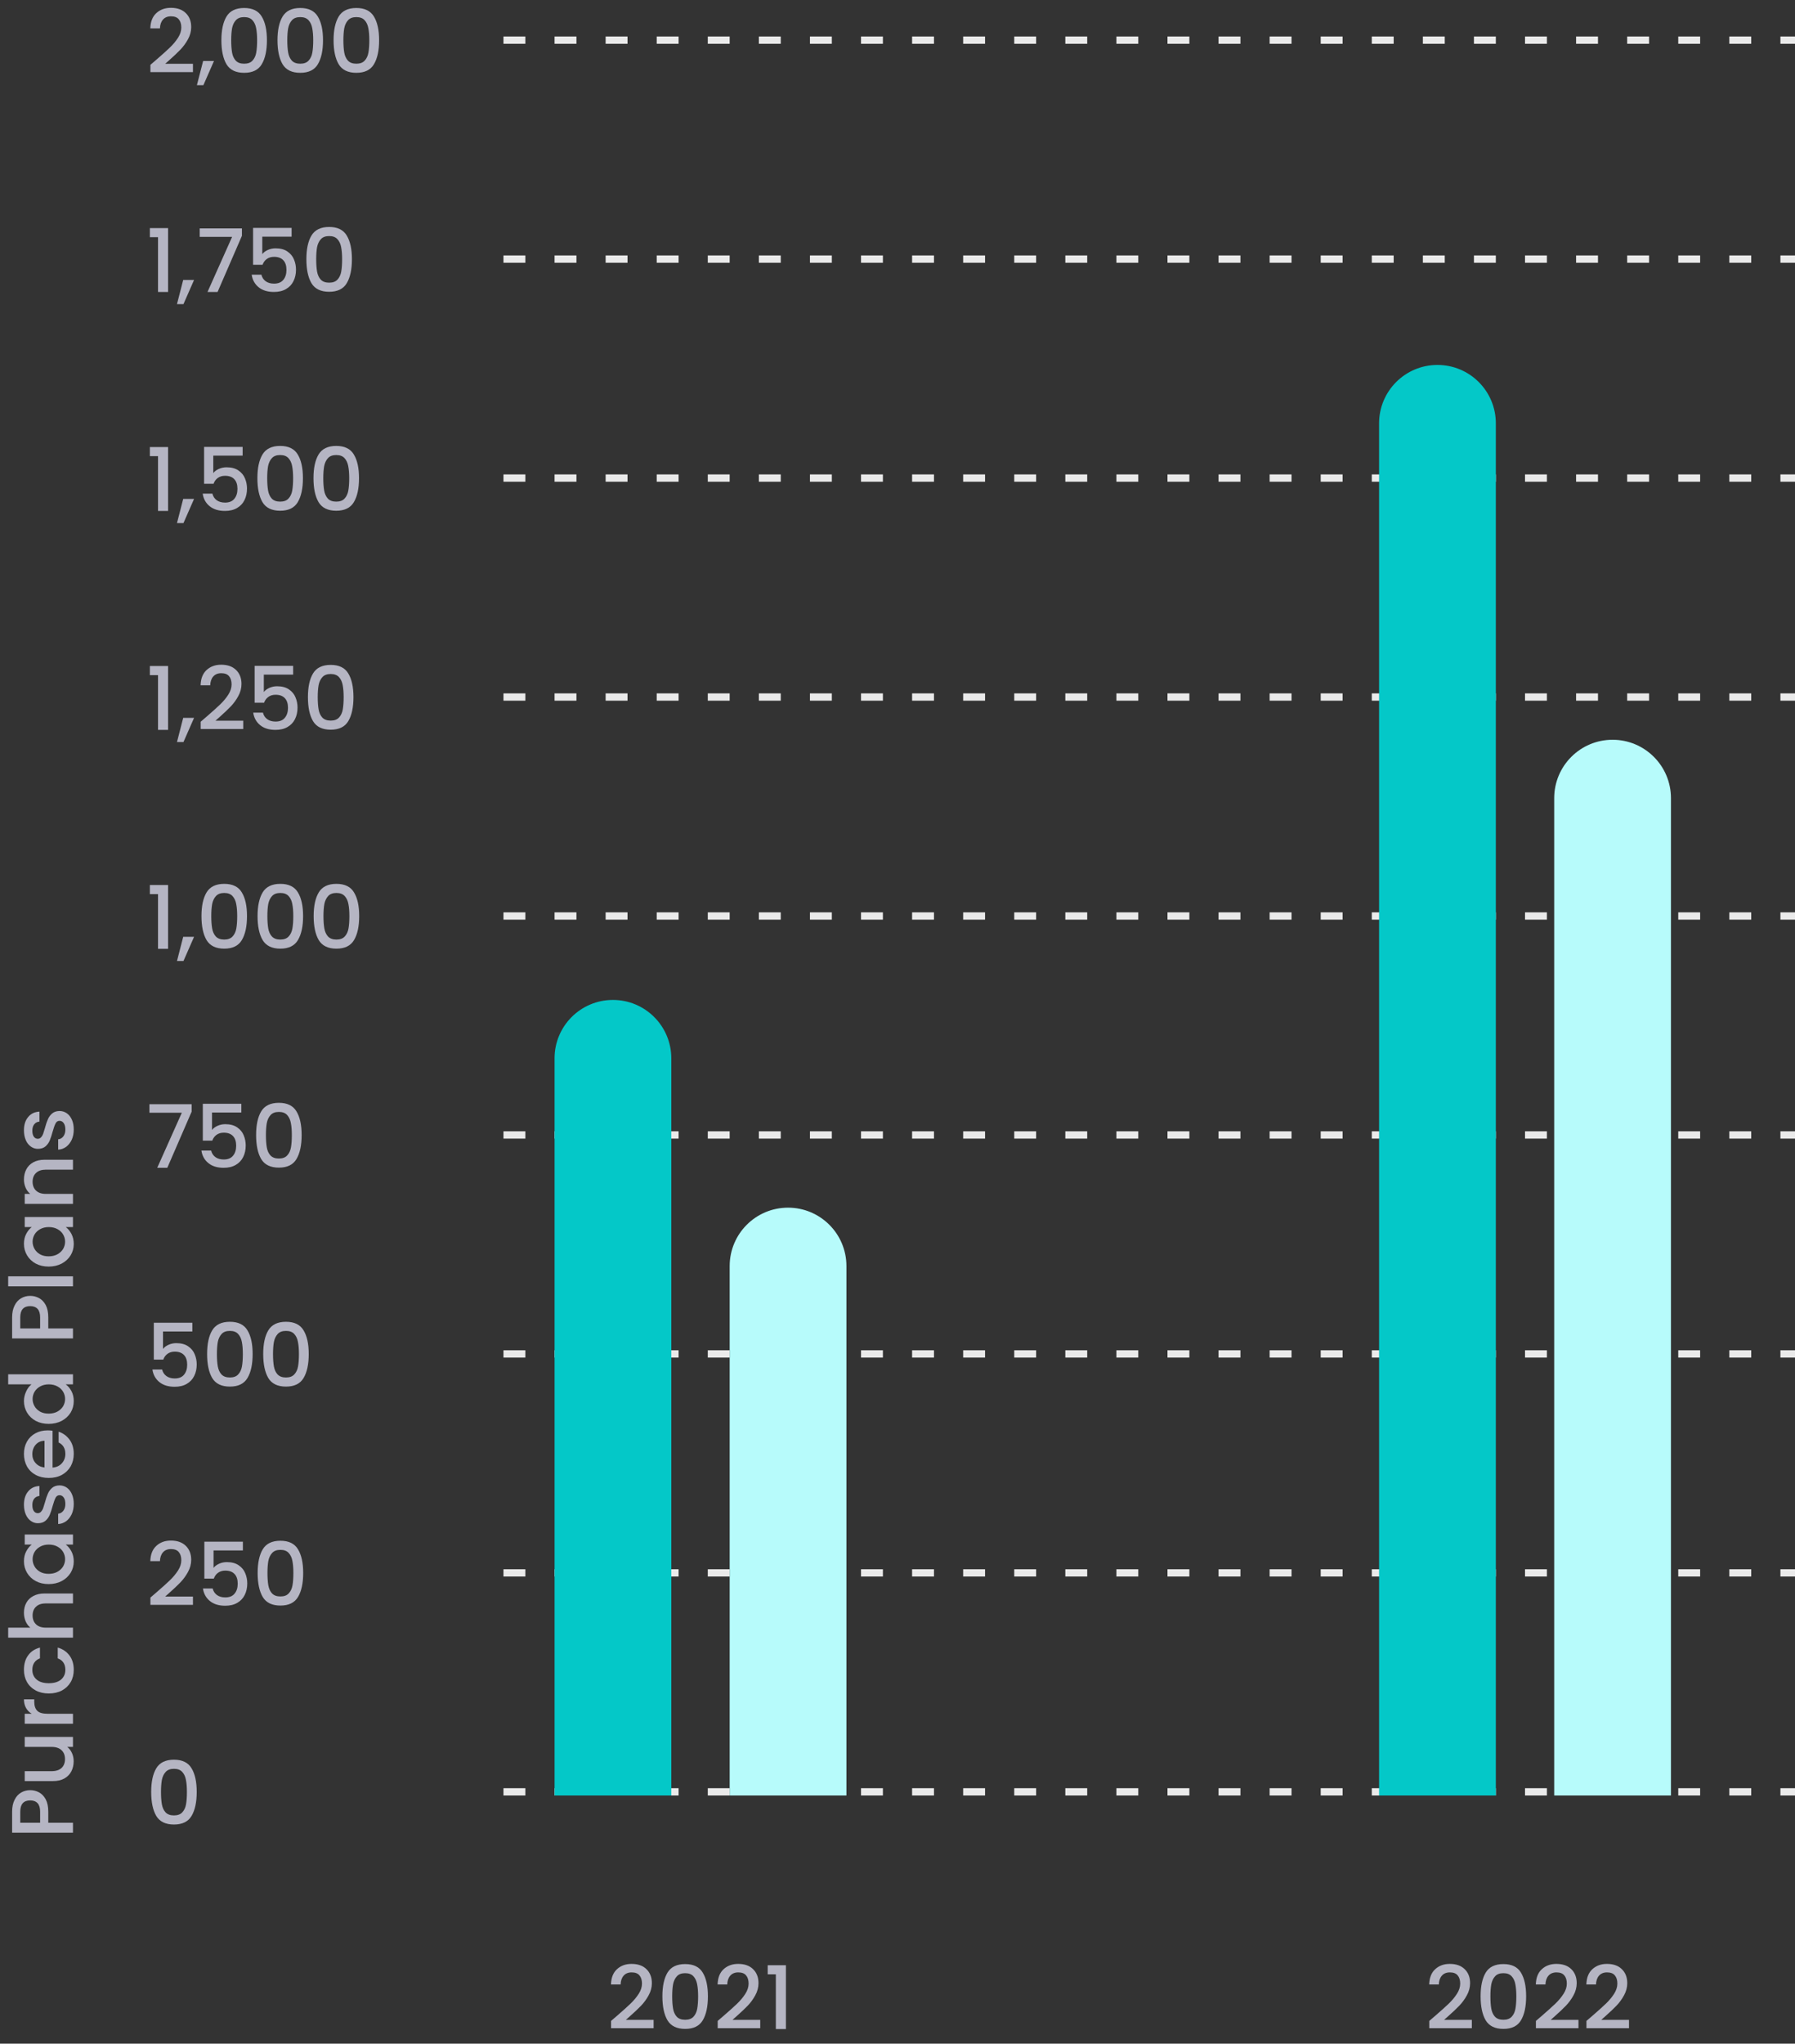 <svg width="246" height="280" viewBox="0 0 246 280" fill="none" xmlns="http://www.w3.org/2000/svg">
<rect x="0" y="0" width="246" height="280" fill="#333333" stroke="none"/>
<g clip-path="url(#clip0_9_10182)">
<path d="M4.144 245.268C4.568 245.268 4.968 245.368 5.344 245.568C5.72 245.768 6.028 246.088 6.268 246.528C6.5 246.968 6.616 247.532 6.616 248.22V249.732H10V251.1H1.66L1.66 248.22C1.66 247.58 1.772 247.04 1.996 246.6C2.212 246.152 2.508 245.82 2.884 245.604C3.26 245.38 3.68 245.268 4.144 245.268ZM5.5 248.22C5.5 247.7 5.384 247.312 5.152 247.056C4.912 246.8 4.576 246.672 4.144 246.672C3.232 246.672 2.776 247.188 2.776 248.22L2.776 249.732H5.5V248.22ZM3.388 237.975H10V239.343H9.22C9.492 239.559 9.708 239.843 9.868 240.195C10.02 240.539 10.096 240.907 10.096 241.299C10.096 241.819 9.988 242.287 9.772 242.703C9.556 243.111 9.236 243.435 8.812 243.675C8.388 243.907 7.876 244.023 7.276 244.023H3.388V242.667H7.072C7.664 242.667 8.12 242.519 8.44 242.223C8.752 241.927 8.908 241.523 8.908 241.011C8.908 240.499 8.752 240.095 8.44 239.799C8.12 239.495 7.664 239.343 7.072 239.343H3.388V237.975ZM4.348 234.802C4.012 234.602 3.752 234.338 3.568 234.01C3.376 233.674 3.28 233.278 3.28 232.822H4.696V233.17C4.696 233.706 4.832 234.114 5.104 234.394C5.376 234.666 5.848 234.802 6.52 234.802H10V236.17H3.388V234.802H4.348ZM6.688 232.021C6.008 232.021 5.412 231.885 4.9 231.613C4.38 231.333 3.98 230.949 3.7 230.461C3.42 229.973 3.28 229.413 3.28 228.781C3.28 227.981 3.472 227.321 3.856 226.801C4.232 226.273 4.772 225.917 5.476 225.733V227.209C5.148 227.329 4.892 227.521 4.708 227.785C4.524 228.049 4.432 228.381 4.432 228.781C4.432 229.341 4.632 229.789 5.032 230.125C5.424 230.453 5.976 230.617 6.688 230.617C7.4 230.617 7.956 230.453 8.356 230.125C8.756 229.789 8.956 229.341 8.956 228.781C8.956 227.989 8.608 227.465 7.912 227.209V225.733C8.584 225.925 9.12 226.285 9.52 226.813C9.912 227.341 10.108 227.997 10.108 228.781C10.108 229.413 9.968 229.973 9.688 230.461C9.4 230.949 9 231.333 8.488 231.613C7.968 231.885 7.368 232.021 6.688 232.021ZM3.28 220.95C3.28 220.446 3.388 219.998 3.604 219.606C3.82 219.206 4.14 218.894 4.564 218.67C4.988 218.438 5.5 218.322 6.1 218.322H10V219.678H6.304C5.712 219.678 5.26 219.826 4.948 220.122C4.628 220.418 4.468 220.822 4.468 221.334C4.468 221.846 4.628 222.254 4.948 222.558C5.26 222.854 5.712 223.002 6.304 223.002H10V224.37H1.12V223.002H4.156C3.876 222.77 3.66 222.478 3.508 222.126C3.356 221.766 3.28 221.374 3.28 220.95ZM6.664 217.033C6 217.033 5.412 216.897 4.9 216.625C4.388 216.345 3.992 215.969 3.712 215.497C3.424 215.017 3.28 214.489 3.28 213.913C3.28 213.393 3.384 212.941 3.592 212.557C3.792 212.165 4.044 211.853 4.348 211.621H3.388V210.241H10V211.621H9.016C9.328 211.853 9.588 212.169 9.796 212.569C10.004 212.969 10.108 213.425 10.108 213.937C10.108 214.505 9.964 215.025 9.676 215.497C9.38 215.969 8.972 216.345 8.452 216.625C7.924 216.897 7.328 217.033 6.664 217.033ZM6.688 211.621C6.232 211.621 5.836 211.717 5.5 211.909C5.164 212.093 4.908 212.337 4.732 212.641C4.556 212.945 4.468 213.273 4.468 213.625C4.468 213.977 4.556 214.305 4.732 214.609C4.9 214.913 5.152 215.161 5.488 215.353C5.816 215.537 6.208 215.629 6.664 215.629C7.12 215.629 7.52 215.537 7.864 215.353C8.208 215.161 8.472 214.913 8.656 214.609C8.832 214.297 8.92 213.969 8.92 213.625C8.92 213.273 8.832 212.945 8.656 212.641C8.48 212.337 8.224 212.093 7.888 211.909C7.544 211.717 7.144 211.621 6.688 211.621ZM10.108 206.044C10.108 206.564 10.016 207.032 9.832 207.448C9.64 207.856 9.384 208.18 9.064 208.42C8.736 208.66 8.372 208.788 7.972 208.804V207.388C8.252 207.364 8.488 207.232 8.68 206.992C8.864 206.744 8.956 206.436 8.956 206.068C8.956 205.684 8.884 205.388 8.74 205.18C8.588 204.964 8.396 204.856 8.164 204.856C7.916 204.856 7.732 204.976 7.612 205.216C7.492 205.448 7.36 205.82 7.216 206.332C7.08 206.828 6.948 207.232 6.82 207.544C6.692 207.856 6.496 208.128 6.232 208.36C5.968 208.584 5.62 208.696 5.188 208.696C4.836 208.696 4.516 208.592 4.228 208.384C3.932 208.176 3.7 207.88 3.532 207.496C3.364 207.104 3.28 206.656 3.28 206.152C3.28 205.4 3.472 204.796 3.856 204.34C4.232 203.876 4.748 203.628 5.404 203.596V204.964C5.108 204.988 4.872 205.108 4.696 205.324C4.52 205.54 4.432 205.832 4.432 206.2C4.432 206.56 4.5 206.836 4.636 207.028C4.772 207.22 4.952 207.316 5.176 207.316C5.352 207.316 5.5 207.252 5.62 207.124C5.74 206.996 5.836 206.84 5.908 206.656C5.972 206.472 6.056 206.2 6.16 205.84C6.288 205.36 6.42 204.968 6.556 204.664C6.684 204.352 6.876 204.084 7.132 203.86C7.388 203.636 7.728 203.52 8.152 203.512C8.528 203.512 8.864 203.616 9.16 203.824C9.456 204.032 9.688 204.328 9.856 204.712C10.024 205.088 10.108 205.532 10.108 206.044ZM6.532 195.974C6.78 195.974 7.004 195.99 7.204 196.022V201.074C7.732 201.034 8.156 200.838 8.476 200.486C8.796 200.134 8.956 199.702 8.956 199.19C8.956 198.454 8.648 197.934 8.032 197.63V196.154C8.64 196.354 9.14 196.718 9.532 197.246C9.916 197.766 10.108 198.414 10.108 199.19C10.108 199.822 9.968 200.39 9.688 200.894C9.4 201.39 9 201.782 8.488 202.07C7.968 202.35 7.368 202.49 6.688 202.49C6.008 202.49 5.412 202.354 4.9 202.082C4.38 201.802 3.98 201.414 3.7 200.918C3.42 200.414 3.28 199.838 3.28 199.19C3.28 198.566 3.416 198.01 3.688 197.522C3.96 197.034 4.344 196.654 4.84 196.382C5.328 196.11 5.892 195.974 6.532 195.974ZM6.1 197.402C5.596 197.41 5.192 197.59 4.888 197.942C4.584 198.294 4.432 198.73 4.432 199.25C4.432 199.722 4.584 200.126 4.888 200.462C5.184 200.798 5.588 200.998 6.1 201.062V197.402ZM6.664 195.083C6 195.083 5.412 194.947 4.9 194.675C4.388 194.395 3.992 194.019 3.712 193.547C3.424 193.067 3.28 192.535 3.28 191.951C3.28 191.519 3.376 191.095 3.568 190.679C3.752 190.255 4 189.919 4.312 189.671H1.12L1.12 188.291H10V189.671H9.004C9.324 189.895 9.588 190.207 9.796 190.607C10.004 190.999 10.108 191.451 10.108 191.963C10.108 192.539 9.964 193.067 9.676 193.547C9.38 194.019 8.972 194.395 8.452 194.675C7.924 194.947 7.328 195.083 6.664 195.083ZM6.688 189.671C6.232 189.671 5.836 189.767 5.5 189.959C5.164 190.143 4.908 190.387 4.732 190.691C4.556 190.995 4.468 191.323 4.468 191.675C4.468 192.027 4.556 192.355 4.732 192.659C4.9 192.963 5.152 193.211 5.488 193.403C5.816 193.587 6.208 193.679 6.664 193.679C7.12 193.679 7.52 193.587 7.864 193.403C8.208 193.211 8.472 192.963 8.656 192.659C8.832 192.347 8.92 192.019 8.92 191.675C8.92 191.323 8.832 190.995 8.656 190.691C8.48 190.387 8.224 190.143 7.888 189.959C7.544 189.767 7.144 189.671 6.688 189.671ZM4.144 177.545C4.568 177.545 4.968 177.645 5.344 177.845C5.72 178.045 6.028 178.365 6.268 178.805C6.5 179.245 6.616 179.809 6.616 180.497V182.009H10V183.377H1.66L1.66 180.497C1.66 179.857 1.772 179.317 1.996 178.877C2.212 178.429 2.508 178.097 2.884 177.881C3.26 177.657 3.68 177.545 4.144 177.545ZM5.5 180.497C5.5 179.977 5.384 179.589 5.152 179.333C4.912 179.077 4.576 178.949 4.144 178.949C3.232 178.949 2.776 179.465 2.776 180.497V182.009H5.5V180.497ZM1.12 174.873H10V176.241H1.12V174.873ZM6.664 173.533C6 173.533 5.412 173.397 4.9 173.125C4.388 172.845 3.992 172.469 3.712 171.997C3.424 171.517 3.28 170.989 3.28 170.413C3.28 169.893 3.384 169.441 3.592 169.057C3.792 168.665 4.044 168.353 4.348 168.121H3.388V166.741H10V168.121H9.016C9.328 168.353 9.588 168.669 9.796 169.069C10.004 169.469 10.108 169.925 10.108 170.437C10.108 171.005 9.964 171.525 9.676 171.997C9.38 172.469 8.972 172.845 8.452 173.125C7.924 173.397 7.328 173.533 6.664 173.533ZM6.688 168.121C6.232 168.121 5.836 168.217 5.5 168.409C5.164 168.593 4.908 168.837 4.732 169.141C4.556 169.445 4.468 169.773 4.468 170.125C4.468 170.477 4.556 170.805 4.732 171.109C4.9 171.413 5.152 171.661 5.488 171.853C5.816 172.037 6.208 172.129 6.664 172.129C7.12 172.129 7.52 172.037 7.864 171.853C8.208 171.661 8.472 171.413 8.656 171.109C8.832 170.797 8.92 170.469 8.92 170.125C8.92 169.773 8.832 169.445 8.656 169.141C8.48 168.837 8.224 168.593 7.888 168.409C7.544 168.217 7.144 168.121 6.688 168.121ZM3.28 161.608C3.28 161.088 3.388 160.624 3.604 160.216C3.82 159.8 4.14 159.476 4.564 159.244C4.988 159.012 5.5 158.896 6.1 158.896H10V160.252H6.304C5.712 160.252 5.26 160.4 4.948 160.696C4.628 160.992 4.468 161.396 4.468 161.908C4.468 162.42 4.628 162.828 4.948 163.132C5.26 163.428 5.712 163.576 6.304 163.576H10V164.944H3.388V163.576H4.144C3.872 163.352 3.66 163.068 3.508 162.724C3.356 162.372 3.28 162 3.28 161.608ZM10.108 154.751C10.108 155.271 10.016 155.739 9.832 156.155C9.64 156.563 9.384 156.887 9.064 157.127C8.736 157.367 8.372 157.495 7.972 157.511V156.095C8.252 156.071 8.488 155.939 8.68 155.699C8.864 155.451 8.956 155.143 8.956 154.775C8.956 154.391 8.884 154.095 8.74 153.887C8.588 153.671 8.396 153.563 8.164 153.563C7.916 153.563 7.732 153.683 7.612 153.923C7.492 154.155 7.36 154.527 7.216 155.039C7.08 155.535 6.948 155.939 6.82 156.251C6.692 156.563 6.496 156.835 6.232 157.067C5.968 157.291 5.62 157.403 5.188 157.403C4.836 157.403 4.516 157.299 4.228 157.091C3.932 156.883 3.7 156.587 3.532 156.203C3.364 155.811 3.28 155.363 3.28 154.859C3.28 154.107 3.472 153.503 3.856 153.047C4.232 152.583 4.748 152.335 5.404 152.303V153.671C5.108 153.695 4.872 153.815 4.696 154.031C4.52 154.247 4.432 154.539 4.432 154.907C4.432 155.267 4.5 155.543 4.636 155.735C4.772 155.927 4.952 156.023 5.176 156.023C5.352 156.023 5.5 155.959 5.62 155.831C5.74 155.703 5.836 155.547 5.908 155.363C5.972 155.179 6.056 154.907 6.16 154.547C6.288 154.067 6.42 153.675 6.556 153.371C6.684 153.059 6.876 152.791 7.132 152.567C7.388 152.343 7.728 152.227 8.152 152.219C8.528 152.219 8.864 152.323 9.16 152.531C9.456 152.739 9.688 153.035 9.856 153.419C10.024 153.795 10.108 154.239 10.108 154.751Z" fill="#B5B5C3"/>
<path d="M21.476 8.14C22.244 7.476 22.848 6.932 23.288 6.508C23.736 6.076 24.108 5.628 24.404 5.164C24.7 4.7 24.848 4.236 24.848 3.772C24.848 3.292 24.732 2.916 24.5 2.644C24.276 2.372 23.92 2.236 23.432 2.236C22.96 2.236 22.592 2.388 22.328 2.692C22.072 2.988 21.936 3.388 21.92 3.892H20.6C20.624 2.98 20.896 2.284 21.416 1.804C21.944 1.316 22.612 1.072 23.42 1.072C24.292 1.072 24.972 1.312 25.46 1.792C25.956 2.272 26.204 2.912 26.204 3.712C26.204 4.288 26.056 4.844 25.76 5.38C25.472 5.908 25.124 6.384 24.716 6.808C24.316 7.224 23.804 7.708 23.18 8.26L22.64 8.74H26.444V9.88H20.612V8.884L21.476 8.14ZM29.326 8.356L27.874 11.668H26.986L27.838 8.356H29.326ZM30.341 5.512C30.341 4.128 30.573 3.048 31.037 2.272C31.509 1.488 32.317 1.096 33.461 1.096C34.605 1.096 35.409 1.488 35.873 2.272C36.345 3.048 36.581 4.128 36.581 5.512C36.581 6.912 36.345 8.008 35.873 8.8C35.409 9.584 34.605 9.976 33.461 9.976C32.317 9.976 31.509 9.584 31.037 8.8C30.573 8.008 30.341 6.912 30.341 5.512ZM35.237 5.512C35.237 4.864 35.193 4.316 35.105 3.868C35.025 3.42 34.857 3.056 34.601 2.776C34.345 2.488 33.965 2.344 33.461 2.344C32.957 2.344 32.577 2.488 32.321 2.776C32.065 3.056 31.893 3.42 31.805 3.868C31.725 4.316 31.685 4.864 31.685 5.512C31.685 6.184 31.725 6.748 31.805 7.204C31.885 7.66 32.053 8.028 32.309 8.308C32.573 8.588 32.957 8.728 33.461 8.728C33.965 8.728 34.345 8.588 34.601 8.308C34.865 8.028 35.037 7.66 35.117 7.204C35.197 6.748 35.237 6.184 35.237 5.512ZM38.029 5.512C38.029 4.128 38.261 3.048 38.725 2.272C39.197 1.488 40.005 1.096 41.149 1.096C42.293 1.096 43.097 1.488 43.561 2.272C44.033 3.048 44.269 4.128 44.269 5.512C44.269 6.912 44.033 8.008 43.561 8.8C43.097 9.584 42.293 9.976 41.149 9.976C40.005 9.976 39.197 9.584 38.725 8.8C38.261 8.008 38.029 6.912 38.029 5.512ZM42.925 5.512C42.925 4.864 42.881 4.316 42.793 3.868C42.713 3.42 42.545 3.056 42.289 2.776C42.033 2.488 41.653 2.344 41.149 2.344C40.645 2.344 40.265 2.488 40.009 2.776C39.753 3.056 39.581 3.42 39.493 3.868C39.413 4.316 39.373 4.864 39.373 5.512C39.373 6.184 39.413 6.748 39.493 7.204C39.573 7.66 39.741 8.028 39.997 8.308C40.261 8.588 40.645 8.728 41.149 8.728C41.653 8.728 42.033 8.588 42.289 8.308C42.553 8.028 42.725 7.66 42.805 7.204C42.885 6.748 42.925 6.184 42.925 5.512ZM45.716 5.512C45.716 4.128 45.948 3.048 46.412 2.272C46.884 1.488 47.692 1.096 48.836 1.096C49.98 1.096 50.784 1.488 51.248 2.272C51.72 3.048 51.956 4.128 51.956 5.512C51.956 6.912 51.72 8.008 51.248 8.8C50.784 9.584 49.98 9.976 48.836 9.976C47.692 9.976 46.884 9.584 46.412 8.8C45.948 8.008 45.716 6.912 45.716 5.512ZM50.612 5.512C50.612 4.864 50.568 4.316 50.48 3.868C50.4 3.42 50.232 3.056 49.976 2.776C49.72 2.488 49.34 2.344 48.836 2.344C48.332 2.344 47.952 2.488 47.696 2.776C47.44 3.056 47.268 3.42 47.18 3.868C47.1 4.316 47.06 4.864 47.06 5.512C47.06 6.184 47.1 6.748 47.18 7.204C47.26 7.66 47.428 8.028 47.684 8.308C47.948 8.588 48.332 8.728 48.836 8.728C49.34 8.728 49.72 8.588 49.976 8.308C50.24 8.028 50.412 7.66 50.492 7.204C50.572 6.748 50.612 6.184 50.612 5.512Z" fill="#B5B5C3"/>
<path d="M20.54 32.5V31.252H23.036V40H21.656V32.5H20.54ZM26.595 38.356L25.143 41.668H24.255L25.107 38.356H26.595ZM33.155 32.308L29.819 40H28.439L31.811 32.452H27.371V31.288H33.155V32.308ZM39.965 32.428H35.946V34.816C36.114 34.592 36.361 34.404 36.69 34.252C37.026 34.1 37.382 34.024 37.758 34.024C38.429 34.024 38.974 34.168 39.389 34.456C39.813 34.744 40.114 35.108 40.289 35.548C40.474 35.988 40.566 36.452 40.566 36.94C40.566 37.532 40.45 38.06 40.218 38.524C39.993 38.98 39.654 39.34 39.197 39.604C38.749 39.868 38.197 40 37.541 40C36.669 40 35.969 39.784 35.441 39.352C34.913 38.92 34.597 38.348 34.493 37.636H35.825C35.913 38.012 36.109 38.312 36.413 38.536C36.718 38.752 37.097 38.86 37.553 38.86C38.121 38.86 38.545 38.688 38.825 38.344C39.114 38 39.258 37.544 39.258 36.976C39.258 36.4 39.114 35.96 38.825 35.656C38.538 35.344 38.114 35.188 37.553 35.188C37.161 35.188 36.83 35.288 36.557 35.488C36.294 35.68 36.102 35.944 35.981 36.28H34.685V31.228H39.965V32.428ZM41.989 35.512C41.989 34.128 42.221 33.048 42.685 32.272C43.157 31.488 43.965 31.096 45.109 31.096C46.254 31.096 47.057 31.488 47.522 32.272C47.993 33.048 48.23 34.128 48.23 35.512C48.23 36.912 47.993 38.008 47.522 38.8C47.057 39.584 46.254 39.976 45.109 39.976C43.965 39.976 43.157 39.584 42.685 38.8C42.221 38.008 41.989 36.912 41.989 35.512ZM46.886 35.512C46.886 34.864 46.842 34.316 46.754 33.868C46.673 33.42 46.505 33.056 46.249 32.776C45.993 32.488 45.614 32.344 45.109 32.344C44.605 32.344 44.225 32.488 43.969 32.776C43.714 33.056 43.541 33.42 43.453 33.868C43.373 34.316 43.334 34.864 43.334 35.512C43.334 36.184 43.373 36.748 43.453 37.204C43.533 37.66 43.702 38.028 43.958 38.308C44.221 38.588 44.605 38.728 45.109 38.728C45.614 38.728 45.993 38.588 46.249 38.308C46.514 38.028 46.685 37.66 46.766 37.204C46.846 36.748 46.886 36.184 46.886 35.512Z" fill="#B5B5C3"/>
<path d="M20.54 62.5V61.252H23.036V70H21.656V62.5H20.54ZM26.595 68.356L25.143 71.668H24.255L25.107 68.356H26.595ZM33.251 62.428H29.231V64.816C29.399 64.592 29.647 64.404 29.975 64.252C30.311 64.1 30.667 64.024 31.043 64.024C31.715 64.024 32.259 64.168 32.675 64.456C33.099 64.744 33.399 65.108 33.575 65.548C33.759 65.988 33.851 66.452 33.851 66.94C33.851 67.532 33.735 68.06 33.503 68.524C33.279 68.98 32.939 69.34 32.483 69.604C32.035 69.868 31.483 70 30.827 70C29.955 70 29.255 69.784 28.727 69.352C28.199 68.92 27.883 68.348 27.779 67.636H29.111C29.199 68.012 29.395 68.312 29.699 68.536C30.003 68.752 30.383 68.86 30.839 68.86C31.407 68.86 31.831 68.688 32.111 68.344C32.399 68 32.543 67.544 32.543 66.976C32.543 66.4 32.399 65.96 32.111 65.656C31.823 65.344 31.399 65.188 30.839 65.188C30.447 65.188 30.115 65.288 29.843 65.488C29.579 65.68 29.387 65.944 29.267 66.28H27.971V61.228H33.251V62.428ZM35.275 65.512C35.275 64.128 35.507 63.048 35.971 62.272C36.443 61.488 37.251 61.096 38.395 61.096C39.539 61.096 40.343 61.488 40.807 62.272C41.279 63.048 41.515 64.128 41.515 65.512C41.515 66.912 41.279 68.008 40.807 68.8C40.343 69.584 39.539 69.976 38.395 69.976C37.251 69.976 36.443 69.584 35.971 68.8C35.507 68.008 35.275 66.912 35.275 65.512ZM40.171 65.512C40.171 64.864 40.127 64.316 40.039 63.868C39.959 63.42 39.791 63.056 39.535 62.776C39.279 62.488 38.899 62.344 38.395 62.344C37.891 62.344 37.511 62.488 37.255 62.776C36.999 63.056 36.827 63.42 36.739 63.868C36.659 64.316 36.619 64.864 36.619 65.512C36.619 66.184 36.659 66.748 36.739 67.204C36.819 67.66 36.987 68.028 37.243 68.308C37.507 68.588 37.891 68.728 38.395 68.728C38.899 68.728 39.279 68.588 39.535 68.308C39.799 68.028 39.971 67.66 40.051 67.204C40.131 66.748 40.171 66.184 40.171 65.512ZM42.962 65.512C42.962 64.128 43.194 63.048 43.658 62.272C44.13 61.488 44.938 61.096 46.082 61.096C47.226 61.096 48.03 61.488 48.494 62.272C48.966 63.048 49.202 64.128 49.202 65.512C49.202 66.912 48.966 68.008 48.494 68.8C48.03 69.584 47.226 69.976 46.082 69.976C44.938 69.976 44.13 69.584 43.658 68.8C43.194 68.008 42.962 66.912 42.962 65.512ZM47.858 65.512C47.858 64.864 47.814 64.316 47.726 63.868C47.646 63.42 47.478 63.056 47.222 62.776C46.966 62.488 46.586 62.344 46.082 62.344C45.578 62.344 45.198 62.488 44.942 62.776C44.686 63.056 44.514 63.42 44.426 63.868C44.346 64.316 44.306 64.864 44.306 65.512C44.306 66.184 44.346 66.748 44.426 67.204C44.506 67.66 44.674 68.028 44.93 68.308C45.194 68.588 45.578 68.728 46.082 68.728C46.586 68.728 46.966 68.588 47.222 68.308C47.486 68.028 47.658 67.66 47.738 67.204C47.818 66.748 47.858 66.184 47.858 65.512Z" fill="#B5B5C3"/>
<path d="M20.54 92.5V91.252H23.036V100H21.656V92.5H20.54ZM26.595 98.356L25.143 101.668H24.255L25.107 98.356H26.595ZM28.367 98.14C29.135 97.476 29.739 96.932 30.179 96.508C30.627 96.076 30.999 95.628 31.295 95.164C31.591 94.7 31.739 94.236 31.739 93.772C31.739 93.292 31.623 92.916 31.391 92.644C31.167 92.372 30.811 92.236 30.323 92.236C29.851 92.236 29.483 92.388 29.219 92.692C28.963 92.988 28.827 93.388 28.811 93.892H27.491C27.515 92.98 27.787 92.284 28.307 91.804C28.835 91.316 29.503 91.072 30.311 91.072C31.183 91.072 31.863 91.312 32.351 91.792C32.847 92.272 33.095 92.912 33.095 93.712C33.095 94.288 32.947 94.844 32.651 95.38C32.363 95.908 32.015 96.384 31.607 96.808C31.207 97.224 30.695 97.708 30.071 98.26L29.531 98.74H33.335V99.88H27.503V98.884L28.367 98.14ZM40.176 92.428H36.156V94.816C36.324 94.592 36.572 94.404 36.9 94.252C37.236 94.1 37.592 94.024 37.968 94.024C38.64 94.024 39.184 94.168 39.6 94.456C40.024 94.744 40.324 95.108 40.5 95.548C40.684 95.988 40.776 96.452 40.776 96.94C40.776 97.532 40.66 98.06 40.428 98.524C40.204 98.98 39.864 99.34 39.408 99.604C38.96 99.868 38.408 100 37.752 100C36.88 100 36.18 99.784 35.652 99.352C35.124 98.92 34.808 98.348 34.704 97.636H36.036C36.124 98.012 36.32 98.312 36.624 98.536C36.928 98.752 37.308 98.86 37.764 98.86C38.332 98.86 38.756 98.688 39.036 98.344C39.324 98 39.468 97.544 39.468 96.976C39.468 96.4 39.324 95.96 39.036 95.656C38.748 95.344 38.324 95.188 37.764 95.188C37.372 95.188 37.04 95.288 36.768 95.488C36.504 95.68 36.312 95.944 36.192 96.28H34.896V91.228H40.176V92.428ZM42.2 95.512C42.2 94.128 42.432 93.048 42.897 92.272C43.368 91.488 44.176 91.096 45.321 91.096C46.465 91.096 47.269 91.488 47.733 92.272C48.205 93.048 48.441 94.128 48.441 95.512C48.441 96.912 48.205 98.008 47.733 98.8C47.269 99.584 46.465 99.976 45.321 99.976C44.176 99.976 43.368 99.584 42.897 98.8C42.432 98.008 42.2 96.912 42.2 95.512ZM47.096 95.512C47.096 94.864 47.053 94.316 46.965 93.868C46.885 93.42 46.717 93.056 46.461 92.776C46.205 92.488 45.825 92.344 45.321 92.344C44.816 92.344 44.437 92.488 44.181 92.776C43.925 93.056 43.752 93.42 43.664 93.868C43.584 94.316 43.544 94.864 43.544 95.512C43.544 96.184 43.584 96.748 43.664 97.204C43.745 97.66 43.913 98.028 44.169 98.308C44.432 98.588 44.816 98.728 45.321 98.728C45.825 98.728 46.205 98.588 46.461 98.308C46.724 98.028 46.897 97.66 46.977 97.204C47.056 96.748 47.096 96.184 47.096 95.512Z" fill="#B5B5C3"/>
<path d="M20.54 122.5V121.252H23.036V130H21.656V122.5H20.54ZM26.595 128.356L25.143 131.668H24.255L25.107 128.356H26.595ZM27.611 125.512C27.611 124.128 27.843 123.048 28.307 122.272C28.779 121.488 29.587 121.096 30.731 121.096C31.875 121.096 32.679 121.488 33.143 122.272C33.615 123.048 33.851 124.128 33.851 125.512C33.851 126.912 33.615 128.008 33.143 128.8C32.679 129.584 31.875 129.976 30.731 129.976C29.587 129.976 28.779 129.584 28.307 128.8C27.843 128.008 27.611 126.912 27.611 125.512ZM32.507 125.512C32.507 124.864 32.463 124.316 32.375 123.868C32.295 123.42 32.127 123.056 31.871 122.776C31.615 122.488 31.235 122.344 30.731 122.344C30.227 122.344 29.847 122.488 29.591 122.776C29.335 123.056 29.163 123.42 29.075 123.868C28.995 124.316 28.955 124.864 28.955 125.512C28.955 126.184 28.995 126.748 29.075 127.204C29.155 127.66 29.323 128.028 29.579 128.308C29.843 128.588 30.227 128.728 30.731 128.728C31.235 128.728 31.615 128.588 31.871 128.308C32.135 128.028 32.307 127.66 32.387 127.204C32.467 126.748 32.507 126.184 32.507 125.512ZM35.298 125.512C35.298 124.128 35.53 123.048 35.994 122.272C36.466 121.488 37.274 121.096 38.418 121.096C39.562 121.096 40.366 121.488 40.83 122.272C41.302 123.048 41.538 124.128 41.538 125.512C41.538 126.912 41.302 128.008 40.83 128.8C40.366 129.584 39.562 129.976 38.418 129.976C37.274 129.976 36.466 129.584 35.994 128.8C35.53 128.008 35.298 126.912 35.298 125.512ZM40.194 125.512C40.194 124.864 40.15 124.316 40.062 123.868C39.982 123.42 39.814 123.056 39.558 122.776C39.302 122.488 38.922 122.344 38.418 122.344C37.914 122.344 37.534 122.488 37.278 122.776C37.022 123.056 36.85 123.42 36.762 123.868C36.682 124.316 36.642 124.864 36.642 125.512C36.642 126.184 36.682 126.748 36.762 127.204C36.842 127.66 37.01 128.028 37.266 128.308C37.53 128.588 37.914 128.728 38.418 128.728C38.922 128.728 39.302 128.588 39.558 128.308C39.822 128.028 39.994 127.66 40.074 127.204C40.154 126.748 40.194 126.184 40.194 125.512ZM42.986 125.512C42.986 124.128 43.218 123.048 43.682 122.272C44.154 121.488 44.962 121.096 46.106 121.096C47.25 121.096 48.054 121.488 48.518 122.272C48.99 123.048 49.226 124.128 49.226 125.512C49.226 126.912 48.99 128.008 48.518 128.8C48.054 129.584 47.25 129.976 46.106 129.976C44.962 129.976 44.154 129.584 43.682 128.8C43.218 128.008 42.986 126.912 42.986 125.512ZM47.882 125.512C47.882 124.864 47.838 124.316 47.75 123.868C47.67 123.42 47.502 123.056 47.246 122.776C46.99 122.488 46.61 122.344 46.106 122.344C45.602 122.344 45.222 122.488 44.966 122.776C44.71 123.056 44.538 123.42 44.45 123.868C44.37 124.316 44.33 124.864 44.33 125.512C44.33 126.184 44.37 126.748 44.45 127.204C44.53 127.66 44.698 128.028 44.954 128.308C45.218 128.588 45.602 128.728 46.106 128.728C46.61 128.728 46.99 128.588 47.246 128.308C47.51 128.028 47.682 127.66 47.762 127.204C47.842 126.748 47.882 126.184 47.882 125.512Z" fill="#B5B5C3"/>
<path d="M26.264 152.308L22.928 160H21.548L24.92 152.452H20.48V151.288H26.264V152.308ZM33.075 152.428H29.055V154.816C29.223 154.592 29.471 154.404 29.799 154.252C30.135 154.1 30.491 154.024 30.867 154.024C31.539 154.024 32.083 154.168 32.499 154.456C32.923 154.744 33.223 155.108 33.399 155.548C33.583 155.988 33.675 156.452 33.675 156.94C33.675 157.532 33.559 158.06 33.327 158.524C33.103 158.98 32.763 159.34 32.307 159.604C31.859 159.868 31.307 160 30.651 160C29.779 160 29.079 159.784 28.551 159.352C28.023 158.92 27.707 158.348 27.603 157.636H28.935C29.023 158.012 29.219 158.312 29.523 158.536C29.827 158.752 30.207 158.86 30.663 158.86C31.231 158.86 31.655 158.688 31.935 158.344C32.223 158 32.367 157.544 32.367 156.976C32.367 156.4 32.223 155.96 31.935 155.656C31.647 155.344 31.223 155.188 30.663 155.188C30.271 155.188 29.939 155.288 29.667 155.488C29.403 155.68 29.211 155.944 29.091 156.28H27.795V151.228H33.075V152.428ZM35.099 155.512C35.099 154.128 35.331 153.048 35.795 152.272C36.267 151.488 37.075 151.096 38.219 151.096C39.363 151.096 40.167 151.488 40.631 152.272C41.103 153.048 41.339 154.128 41.339 155.512C41.339 156.912 41.103 158.008 40.631 158.8C40.167 159.584 39.363 159.976 38.219 159.976C37.075 159.976 36.267 159.584 35.795 158.8C35.331 158.008 35.099 156.912 35.099 155.512ZM39.995 155.512C39.995 154.864 39.951 154.316 39.863 153.868C39.783 153.42 39.615 153.056 39.359 152.776C39.103 152.488 38.723 152.344 38.219 152.344C37.715 152.344 37.335 152.488 37.079 152.776C36.823 153.056 36.651 153.42 36.563 153.868C36.483 154.316 36.443 154.864 36.443 155.512C36.443 156.184 36.483 156.748 36.563 157.204C36.643 157.66 36.811 158.028 37.067 158.308C37.331 158.588 37.715 158.728 38.219 158.728C38.723 158.728 39.103 158.588 39.359 158.308C39.623 158.028 39.795 157.66 39.875 157.204C39.955 156.748 39.995 156.184 39.995 155.512Z" fill="#B5B5C3"/>
<path d="M26.36 182.428H22.34V184.816C22.508 184.592 22.756 184.404 23.084 184.252C23.42 184.1 23.776 184.024 24.152 184.024C24.824 184.024 25.368 184.168 25.784 184.456C26.208 184.744 26.508 185.108 26.684 185.548C26.868 185.988 26.96 186.452 26.96 186.94C26.96 187.532 26.844 188.06 26.612 188.524C26.388 188.98 26.048 189.34 25.592 189.604C25.144 189.868 24.592 190 23.936 190C23.064 190 22.364 189.784 21.836 189.352C21.308 188.92 20.992 188.348 20.888 187.636H22.22C22.308 188.012 22.504 188.312 22.808 188.536C23.112 188.752 23.492 188.86 23.948 188.86C24.516 188.86 24.94 188.688 25.22 188.344C25.508 188 25.652 187.544 25.652 186.976C25.652 186.4 25.508 185.96 25.22 185.656C24.932 185.344 24.508 185.188 23.948 185.188C23.556 185.188 23.224 185.288 22.952 185.488C22.688 185.68 22.496 185.944 22.376 186.28H21.08V181.228H26.36V182.428ZM28.384 185.512C28.384 184.128 28.616 183.048 29.08 182.272C29.552 181.488 30.36 181.096 31.504 181.096C32.648 181.096 33.452 181.488 33.916 182.272C34.388 183.048 34.624 184.128 34.624 185.512C34.624 186.912 34.388 188.008 33.916 188.8C33.452 189.584 32.648 189.976 31.504 189.976C30.36 189.976 29.552 189.584 29.08 188.8C28.616 188.008 28.384 186.912 28.384 185.512ZM33.28 185.512C33.28 184.864 33.236 184.316 33.148 183.868C33.068 183.42 32.9 183.056 32.644 182.776C32.388 182.488 32.008 182.344 31.504 182.344C31 182.344 30.62 182.488 30.364 182.776C30.108 183.056 29.936 183.42 29.848 183.868C29.768 184.316 29.728 184.864 29.728 185.512C29.728 186.184 29.768 186.748 29.848 187.204C29.928 187.66 30.096 188.028 30.352 188.308C30.616 188.588 31 188.728 31.504 188.728C32.008 188.728 32.388 188.588 32.644 188.308C32.908 188.028 33.08 187.66 33.16 187.204C33.24 186.748 33.28 186.184 33.28 185.512ZM36.072 185.512C36.072 184.128 36.304 183.048 36.768 182.272C37.24 181.488 38.048 181.096 39.192 181.096C40.336 181.096 41.14 181.488 41.604 182.272C42.076 183.048 42.312 184.128 42.312 185.512C42.312 186.912 42.076 188.008 41.604 188.8C41.14 189.584 40.336 189.976 39.192 189.976C38.048 189.976 37.24 189.584 36.768 188.8C36.304 188.008 36.072 186.912 36.072 185.512ZM40.968 185.512C40.968 184.864 40.924 184.316 40.836 183.868C40.756 183.42 40.588 183.056 40.332 182.776C40.076 182.488 39.696 182.344 39.192 182.344C38.688 182.344 38.308 182.488 38.052 182.776C37.796 183.056 37.624 183.42 37.536 183.868C37.456 184.316 37.416 184.864 37.416 185.512C37.416 186.184 37.456 186.748 37.536 187.204C37.616 187.66 37.784 188.028 38.04 188.308C38.304 188.588 38.688 188.728 39.192 188.728C39.696 188.728 40.076 188.588 40.332 188.308C40.596 188.028 40.768 187.66 40.848 187.204C40.928 186.748 40.968 186.184 40.968 185.512Z" fill="#B5B5C3"/>
<path d="M21.476 218.14C22.244 217.476 22.848 216.932 23.288 216.508C23.736 216.076 24.108 215.628 24.404 215.164C24.7 214.7 24.848 214.236 24.848 213.772C24.848 213.292 24.732 212.916 24.5 212.644C24.276 212.372 23.92 212.236 23.432 212.236C22.96 212.236 22.592 212.388 22.328 212.692C22.072 212.988 21.936 213.388 21.92 213.892H20.6C20.624 212.98 20.896 212.284 21.416 211.804C21.944 211.316 22.612 211.072 23.42 211.072C24.292 211.072 24.972 211.312 25.46 211.792C25.956 212.272 26.204 212.912 26.204 213.712C26.204 214.288 26.056 214.844 25.76 215.38C25.472 215.908 25.124 216.384 24.716 216.808C24.316 217.224 23.804 217.708 23.18 218.26L22.64 218.74H26.444V219.88H20.612V218.884L21.476 218.14ZM33.286 212.428H29.266V214.816C29.434 214.592 29.682 214.404 30.01 214.252C30.346 214.1 30.702 214.024 31.078 214.024C31.75 214.024 32.294 214.168 32.71 214.456C33.134 214.744 33.434 215.108 33.61 215.548C33.794 215.988 33.886 216.452 33.886 216.94C33.886 217.532 33.77 218.06 33.538 218.524C33.314 218.98 32.974 219.34 32.518 219.604C32.07 219.868 31.518 220 30.862 220C29.99 220 29.29 219.784 28.762 219.352C28.234 218.92 27.918 218.348 27.814 217.636H29.146C29.234 218.012 29.43 218.312 29.734 218.536C30.038 218.752 30.418 218.86 30.874 218.86C31.442 218.86 31.866 218.688 32.146 218.344C32.434 218 32.578 217.544 32.578 216.976C32.578 216.4 32.434 215.96 32.146 215.656C31.858 215.344 31.434 215.188 30.874 215.188C30.482 215.188 30.15 215.288 29.878 215.488C29.614 215.68 29.422 215.944 29.302 216.28H28.006V211.228H33.286V212.428ZM35.31 215.512C35.31 214.128 35.542 213.048 36.006 212.272C36.478 211.488 37.286 211.096 38.43 211.096C39.574 211.096 40.378 211.488 40.842 212.272C41.314 213.048 41.55 214.128 41.55 215.512C41.55 216.912 41.314 218.008 40.842 218.8C40.378 219.584 39.574 219.976 38.43 219.976C37.286 219.976 36.478 219.584 36.006 218.8C35.542 218.008 35.31 216.912 35.31 215.512ZM40.206 215.512C40.206 214.864 40.162 214.316 40.074 213.868C39.994 213.42 39.826 213.056 39.57 212.776C39.314 212.488 38.934 212.344 38.43 212.344C37.926 212.344 37.546 212.488 37.29 212.776C37.034 213.056 36.862 213.42 36.774 213.868C36.694 214.316 36.654 214.864 36.654 215.512C36.654 216.184 36.694 216.748 36.774 217.204C36.854 217.66 37.022 218.028 37.278 218.308C37.542 218.588 37.926 218.728 38.43 218.728C38.934 218.728 39.314 218.588 39.57 218.308C39.834 218.028 40.006 217.66 40.086 217.204C40.166 216.748 40.206 216.184 40.206 215.512Z" fill="#B5B5C3"/>
<path d="M20.72 245.512C20.72 244.128 20.952 243.048 21.416 242.272C21.888 241.488 22.696 241.096 23.84 241.096C24.984 241.096 25.788 241.488 26.252 242.272C26.724 243.048 26.96 244.128 26.96 245.512C26.96 246.912 26.724 248.008 26.252 248.8C25.788 249.584 24.984 249.976 23.84 249.976C22.696 249.976 21.888 249.584 21.416 248.8C20.952 248.008 20.72 246.912 20.72 245.512ZM25.616 245.512C25.616 244.864 25.572 244.316 25.484 243.868C25.404 243.42 25.236 243.056 24.98 242.776C24.724 242.488 24.344 242.344 23.84 242.344C23.336 242.344 22.956 242.488 22.7 242.776C22.444 243.056 22.272 243.42 22.184 243.868C22.104 244.316 22.064 244.864 22.064 245.512C22.064 246.184 22.104 246.748 22.184 247.204C22.264 247.66 22.432 248.028 22.688 248.308C22.952 248.588 23.336 248.728 23.84 248.728C24.344 248.728 24.724 248.588 24.98 248.308C25.244 248.028 25.416 247.66 25.496 247.204C25.576 246.748 25.616 246.184 25.616 245.512Z" fill="#B5B5C3"/>
<line x1="69" y1="5.5" x2="246" y2="5.5" stroke="#EAEAEA" stroke-dasharray="3 4"/>
<line x1="69" y1="35.5" x2="246" y2="35.5" stroke="#EAEAEA" stroke-dasharray="3 4"/>
<line x1="69" y1="65.5" x2="246" y2="65.5" stroke="#EAEAEA" stroke-dasharray="3 4"/>
<line x1="69" y1="95.5" x2="246" y2="95.5" stroke="#EAEAEA" stroke-dasharray="3 4"/>
<line x1="69" y1="125.5" x2="246" y2="125.5" stroke="#EAEAEA" stroke-dasharray="3 4"/>
<line x1="69" y1="155.5" x2="246" y2="155.5" stroke="#EAEAEA" stroke-dasharray="3 4"/>
<line x1="69" y1="185.5" x2="246" y2="185.5" stroke="#EAEAEA" stroke-dasharray="3 4"/>
<line x1="69" y1="215.5" x2="246" y2="215.5" stroke="#EAEAEA" stroke-dasharray="3 4"/>
<line x1="69" y1="245.5" x2="246" y2="245.5" stroke="#EAEAEA" stroke-dasharray="3 4"/>
<path d="M84.609 276.14C85.377 275.476 85.981 274.932 86.421 274.508C86.869 274.076 87.241 273.628 87.537 273.164C87.833 272.7 87.981 272.236 87.981 271.772C87.981 271.292 87.865 270.916 87.633 270.644C87.409 270.372 87.053 270.236 86.565 270.236C86.093 270.236 85.725 270.388 85.461 270.692C85.205 270.988 85.069 271.388 85.053 271.892H83.733C83.757 270.98 84.029 270.284 84.549 269.804C85.077 269.316 85.745 269.072 86.553 269.072C87.425 269.072 88.105 269.312 88.593 269.792C89.089 270.272 89.337 270.912 89.337 271.712C89.337 272.288 89.189 272.844 88.893 273.38C88.605 273.908 88.257 274.384 87.849 274.808C87.449 275.224 86.937 275.708 86.313 276.26L85.773 276.74H89.577V277.88H83.745V276.884L84.609 276.14ZM90.779 273.512C90.779 272.128 91.011 271.048 91.475 270.272C91.947 269.488 92.755 269.096 93.899 269.096C95.043 269.096 95.847 269.488 96.311 270.272C96.783 271.048 97.019 272.128 97.019 273.512C97.019 274.912 96.783 276.008 96.311 276.8C95.847 277.584 95.043 277.976 93.899 277.976C92.755 277.976 91.947 277.584 91.475 276.8C91.011 276.008 90.779 274.912 90.779 273.512ZM95.675 273.512C95.675 272.864 95.631 272.316 95.543 271.868C95.463 271.42 95.295 271.056 95.039 270.776C94.783 270.488 94.403 270.344 93.899 270.344C93.395 270.344 93.015 270.488 92.759 270.776C92.503 271.056 92.331 271.42 92.243 271.868C92.163 272.316 92.123 272.864 92.123 273.512C92.123 274.184 92.163 274.748 92.243 275.204C92.323 275.66 92.491 276.028 92.747 276.308C93.011 276.588 93.395 276.728 93.899 276.728C94.403 276.728 94.783 276.588 95.039 276.308C95.303 276.028 95.475 275.66 95.555 275.204C95.635 274.748 95.675 274.184 95.675 273.512ZM99.222 276.14C99.99 275.476 100.594 274.932 101.034 274.508C101.482 274.076 101.854 273.628 102.15 273.164C102.446 272.7 102.594 272.236 102.594 271.772C102.594 271.292 102.478 270.916 102.246 270.644C102.022 270.372 101.666 270.236 101.178 270.236C100.706 270.236 100.338 270.388 100.074 270.692C99.818 270.988 99.682 271.388 99.666 271.892H98.346C98.37 270.98 98.642 270.284 99.162 269.804C99.69 269.316 100.358 269.072 101.166 269.072C102.038 269.072 102.718 269.312 103.206 269.792C103.702 270.272 103.95 270.912 103.95 271.712C103.95 272.288 103.802 272.844 103.506 273.38C103.218 273.908 102.87 274.384 102.462 274.808C102.062 275.224 101.55 275.708 100.926 276.26L100.386 276.74H104.19V277.88H98.358V276.884L99.222 276.14ZM105.212 270.5V269.252H107.708V278H106.328V270.5H105.212Z" fill="#B5B5C3"/>
<path d="M196.744 276.14C197.512 275.476 198.116 274.932 198.556 274.508C199.004 274.076 199.376 273.628 199.672 273.164C199.968 272.7 200.116 272.236 200.116 271.772C200.116 271.292 200 270.916 199.768 270.644C199.544 270.372 199.188 270.236 198.7 270.236C198.228 270.236 197.86 270.388 197.596 270.692C197.34 270.988 197.204 271.388 197.188 271.892H195.868C195.892 270.98 196.164 270.284 196.684 269.804C197.212 269.316 197.88 269.072 198.688 269.072C199.56 269.072 200.24 269.312 200.728 269.792C201.224 270.272 201.472 270.912 201.472 271.712C201.472 272.288 201.324 272.844 201.028 273.38C200.74 273.908 200.392 274.384 199.984 274.808C199.584 275.224 199.072 275.708 198.448 276.26L197.908 276.74H201.712V277.88H195.88V276.884L196.744 276.14ZM202.913 273.512C202.913 272.128 203.145 271.048 203.609 270.272C204.081 269.488 204.889 269.096 206.033 269.096C207.177 269.096 207.981 269.488 208.445 270.272C208.917 271.048 209.153 272.128 209.153 273.512C209.153 274.912 208.917 276.008 208.445 276.8C207.981 277.584 207.177 277.976 206.033 277.976C204.889 277.976 204.081 277.584 203.609 276.8C203.145 276.008 202.913 274.912 202.913 273.512ZM207.809 273.512C207.809 272.864 207.765 272.316 207.677 271.868C207.597 271.42 207.429 271.056 207.173 270.776C206.917 270.488 206.537 270.344 206.033 270.344C205.529 270.344 205.149 270.488 204.893 270.776C204.637 271.056 204.465 271.42 204.377 271.868C204.297 272.316 204.257 272.864 204.257 273.512C204.257 274.184 204.297 274.748 204.377 275.204C204.457 275.66 204.625 276.028 204.881 276.308C205.145 276.588 205.529 276.728 206.033 276.728C206.537 276.728 206.917 276.588 207.173 276.308C207.437 276.028 207.609 275.66 207.689 275.204C207.769 274.748 207.809 274.184 207.809 273.512ZM211.357 276.14C212.125 275.476 212.729 274.932 213.169 274.508C213.617 274.076 213.989 273.628 214.285 273.164C214.581 272.7 214.729 272.236 214.729 271.772C214.729 271.292 214.613 270.916 214.381 270.644C214.157 270.372 213.801 270.236 213.313 270.236C212.841 270.236 212.473 270.388 212.209 270.692C211.953 270.988 211.817 271.388 211.801 271.892H210.481C210.505 270.98 210.777 270.284 211.297 269.804C211.825 269.316 212.493 269.072 213.301 269.072C214.173 269.072 214.853 269.312 215.341 269.792C215.837 270.272 216.085 270.912 216.085 271.712C216.085 272.288 215.937 272.844 215.641 273.38C215.353 273.908 215.005 274.384 214.597 274.808C214.197 275.224 213.685 275.708 213.061 276.26L212.521 276.74H216.325V277.88H210.493V276.884L211.357 276.14ZM218.283 276.14C219.051 275.476 219.655 274.932 220.095 274.508C220.543 274.076 220.915 273.628 221.211 273.164C221.507 272.7 221.655 272.236 221.655 271.772C221.655 271.292 221.539 270.916 221.307 270.644C221.083 270.372 220.727 270.236 220.239 270.236C219.767 270.236 219.399 270.388 219.135 270.692C218.879 270.988 218.743 271.388 218.727 271.892H217.407C217.431 270.98 217.703 270.284 218.223 269.804C218.751 269.316 219.419 269.072 220.227 269.072C221.099 269.072 221.779 269.312 222.267 269.792C222.763 270.272 223.011 270.912 223.011 271.712C223.011 272.288 222.863 272.844 222.567 273.38C222.279 273.908 221.931 274.384 221.523 274.808C221.123 275.224 220.611 275.708 219.987 276.26L219.447 276.74H223.251V277.88H217.419V276.884L218.283 276.14Z" fill="#B5B5C3"/>
<path d="M76 145C76 140.582 79.582 137 84 137C88.418 137 92 140.582 92 145V246H76V145Z" fill="#04C8C8"/>
<path d="M100 173.461C100 169.043 103.582 165.461 108 165.461C112.418 165.461 116 169.043 116 173.461V246H100V173.461Z" fill="#B7FBFB"/>
<path d="M189 58C189 53.582 192.582 50 197 50C201.418 50 205 53.582 205 58V246H189V58Z" fill="#04C8C8"/>
<path d="M213 109.354C213 104.935 216.582 101.354 221 101.354C225.418 101.354 229 104.935 229 109.354V246H213V109.354Z" fill="#B7FBFB"/>
</g>
<defs>
<clipPath id="clip0_9_10182">
<rect width="246" height="280" fill="white"/>
</clipPath>
</defs>
</svg>
